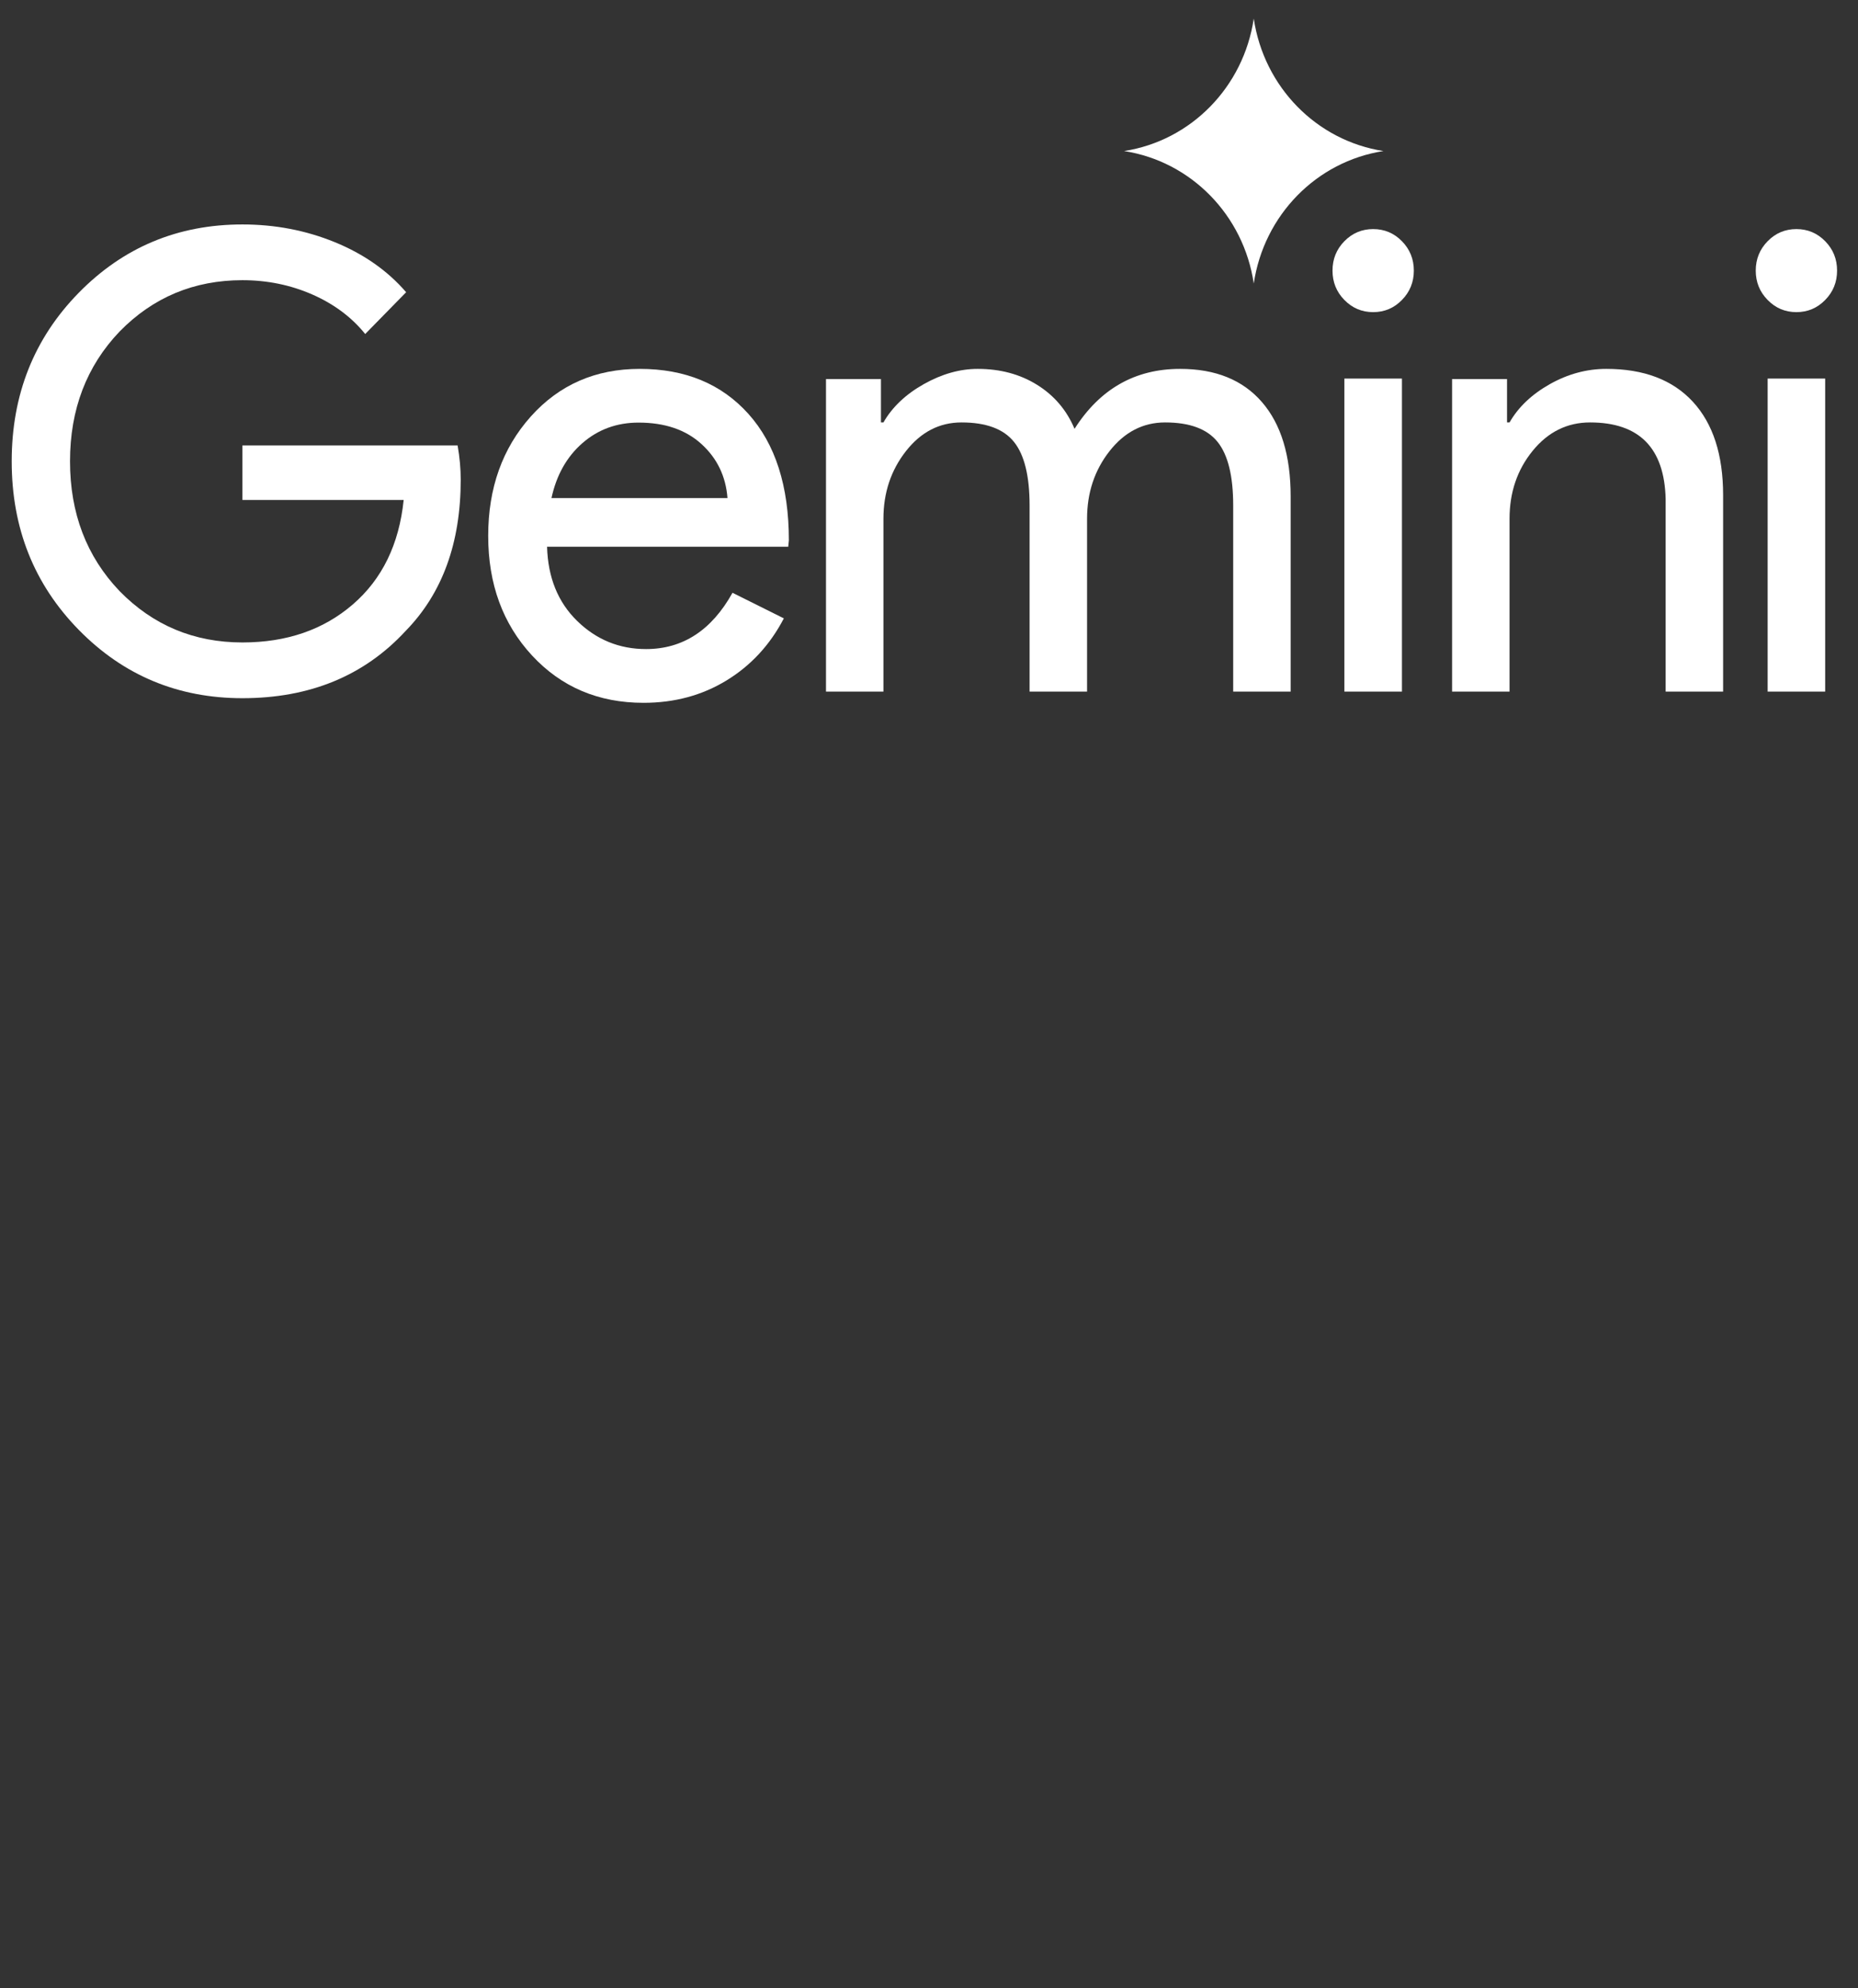<svg width="57" height="61" viewBox="0 0 57 61" fill="none" xmlns="http://www.w3.org/2000/svg">
<rect x="0" y="0" width="57" height="61" fill="#333333" stroke="none"/>
<g clip-path="url(#clip0_130_3307)">
<path d="M14.134 14.716C14.134 16.66 13.569 18.207 12.441 19.36C11.172 20.733 9.504 21.42 7.437 21.42C5.458 21.42 3.784 20.72 2.414 19.321C1.044 17.922 0.359 16.2 0.359 14.153C0.359 12.106 1.044 10.383 2.414 8.984C3.784 7.585 5.458 6.886 7.437 6.886C8.439 6.886 9.384 7.067 10.272 7.43C11.16 7.793 11.889 8.304 12.46 8.965L11.204 10.247C10.785 9.729 10.243 9.325 9.577 9.033C8.911 8.742 8.198 8.596 7.437 8.596C5.953 8.596 4.697 9.12 3.67 10.17C2.655 11.232 2.148 12.56 2.148 14.153C2.148 15.746 2.655 17.074 3.67 18.136C4.697 19.185 5.953 19.71 7.437 19.71C8.794 19.71 9.923 19.321 10.823 18.544C11.724 17.767 12.244 16.698 12.384 15.338H7.437V13.667H14.039C14.102 14.03 14.134 14.38 14.134 14.716Z" fill="white"/>
<path d="M19.627 11.317C21.024 11.317 22.135 11.778 22.962 12.7C23.788 13.623 24.201 14.915 24.201 16.577L24.182 16.773H16.783C16.809 17.715 17.116 18.474 17.706 19.05C18.295 19.625 19 19.913 19.82 19.913C20.947 19.913 21.831 19.337 22.472 18.186L24.047 18.971C23.625 19.782 23.038 20.417 22.289 20.875C21.54 21.333 20.691 21.562 19.743 21.562C18.359 21.562 17.219 21.078 16.322 20.11C15.425 19.141 14.977 17.918 14.977 16.439C14.977 14.974 15.412 13.754 16.283 12.779C17.155 11.804 18.269 11.317 19.627 11.317ZM19.589 12.965C18.923 12.965 18.349 13.175 17.869 13.593C17.388 14.012 17.071 14.575 16.918 15.281H22.318C22.267 14.614 22.001 14.061 21.52 13.623C21.04 13.184 20.396 12.965 19.589 12.965Z" fill="white"/>
<path d="M27.102 21.218H25.34V11.63H27.026V12.96H27.102C27.371 12.491 27.783 12.099 28.338 11.786C28.894 11.473 29.446 11.317 29.996 11.317C30.685 11.317 31.292 11.48 31.816 11.806C32.34 12.132 32.723 12.582 32.965 13.156C33.745 11.93 34.824 11.317 36.203 11.317C37.289 11.317 38.126 11.656 38.713 12.334C39.301 13.012 39.595 13.978 39.595 15.23V21.218H37.832V15.504C37.832 14.604 37.672 13.955 37.353 13.557C37.034 13.159 36.497 12.96 35.744 12.96C35.067 12.96 34.498 13.254 34.038 13.841C33.578 14.428 33.349 15.119 33.349 15.915V21.218H31.586V15.504C31.586 14.604 31.426 13.955 31.107 13.557C30.788 13.159 30.251 12.96 29.497 12.96C28.82 12.96 28.252 13.254 27.792 13.841C27.332 14.428 27.102 15.119 27.102 15.915V21.218Z" fill="white"/>
<path d="M43.374 8.302C43.374 8.655 43.252 8.955 43.009 9.203C42.766 9.452 42.472 9.576 42.126 9.576C41.781 9.576 41.487 9.452 41.243 9.203C41 8.955 40.879 8.655 40.879 8.302C40.879 7.949 41 7.648 41.243 7.4C41.487 7.152 41.781 7.028 42.126 7.028C42.472 7.028 42.766 7.152 43.009 7.4C43.252 7.648 43.374 7.949 43.374 8.302ZM43.009 11.614V21.218H41.243V11.614H43.009Z" fill="white"/>
<path d="M56.358 8.302C56.358 8.655 56.237 8.955 55.993 9.203C55.75 9.452 55.456 9.576 55.111 9.576C54.765 9.576 54.471 9.452 54.228 9.203C53.985 8.955 53.863 8.655 53.863 8.302C53.863 7.949 53.985 7.648 54.228 7.4C54.471 7.152 54.765 7.028 55.111 7.028C55.456 7.028 55.75 7.152 55.993 7.4C56.237 7.648 56.358 7.949 56.358 8.302ZM55.993 11.614V21.218H54.228V11.614H55.993Z" fill="white"/>
<path d="M44.547 11.63H46.233V12.96H46.31C46.578 12.491 46.99 12.099 47.545 11.786C48.101 11.473 48.679 11.317 49.279 11.317C50.429 11.317 51.313 11.653 51.933 12.324C52.552 12.996 52.862 13.952 52.862 15.191V21.218H51.099V15.308C51.061 13.743 50.288 12.96 48.781 12.96C48.079 12.96 47.491 13.251 47.019 13.831C46.546 14.412 46.31 15.106 46.31 15.915V21.218H44.547V11.63Z" fill="white"/>
<path d="M38.463 8.698C38.152 6.599 36.539 4.952 34.484 4.634C36.539 4.316 38.152 2.669 38.463 0.57C38.775 2.669 40.388 4.316 42.442 4.634C40.388 4.952 38.775 6.599 38.463 8.698Z" fill="white"/>
</g>
<defs>
<clipPath id="clip0_130_3307">
<rect width="56" height="21" fill="white" transform="translate(0.359 0.57)"/>
</clipPath>
</defs>
</svg>
